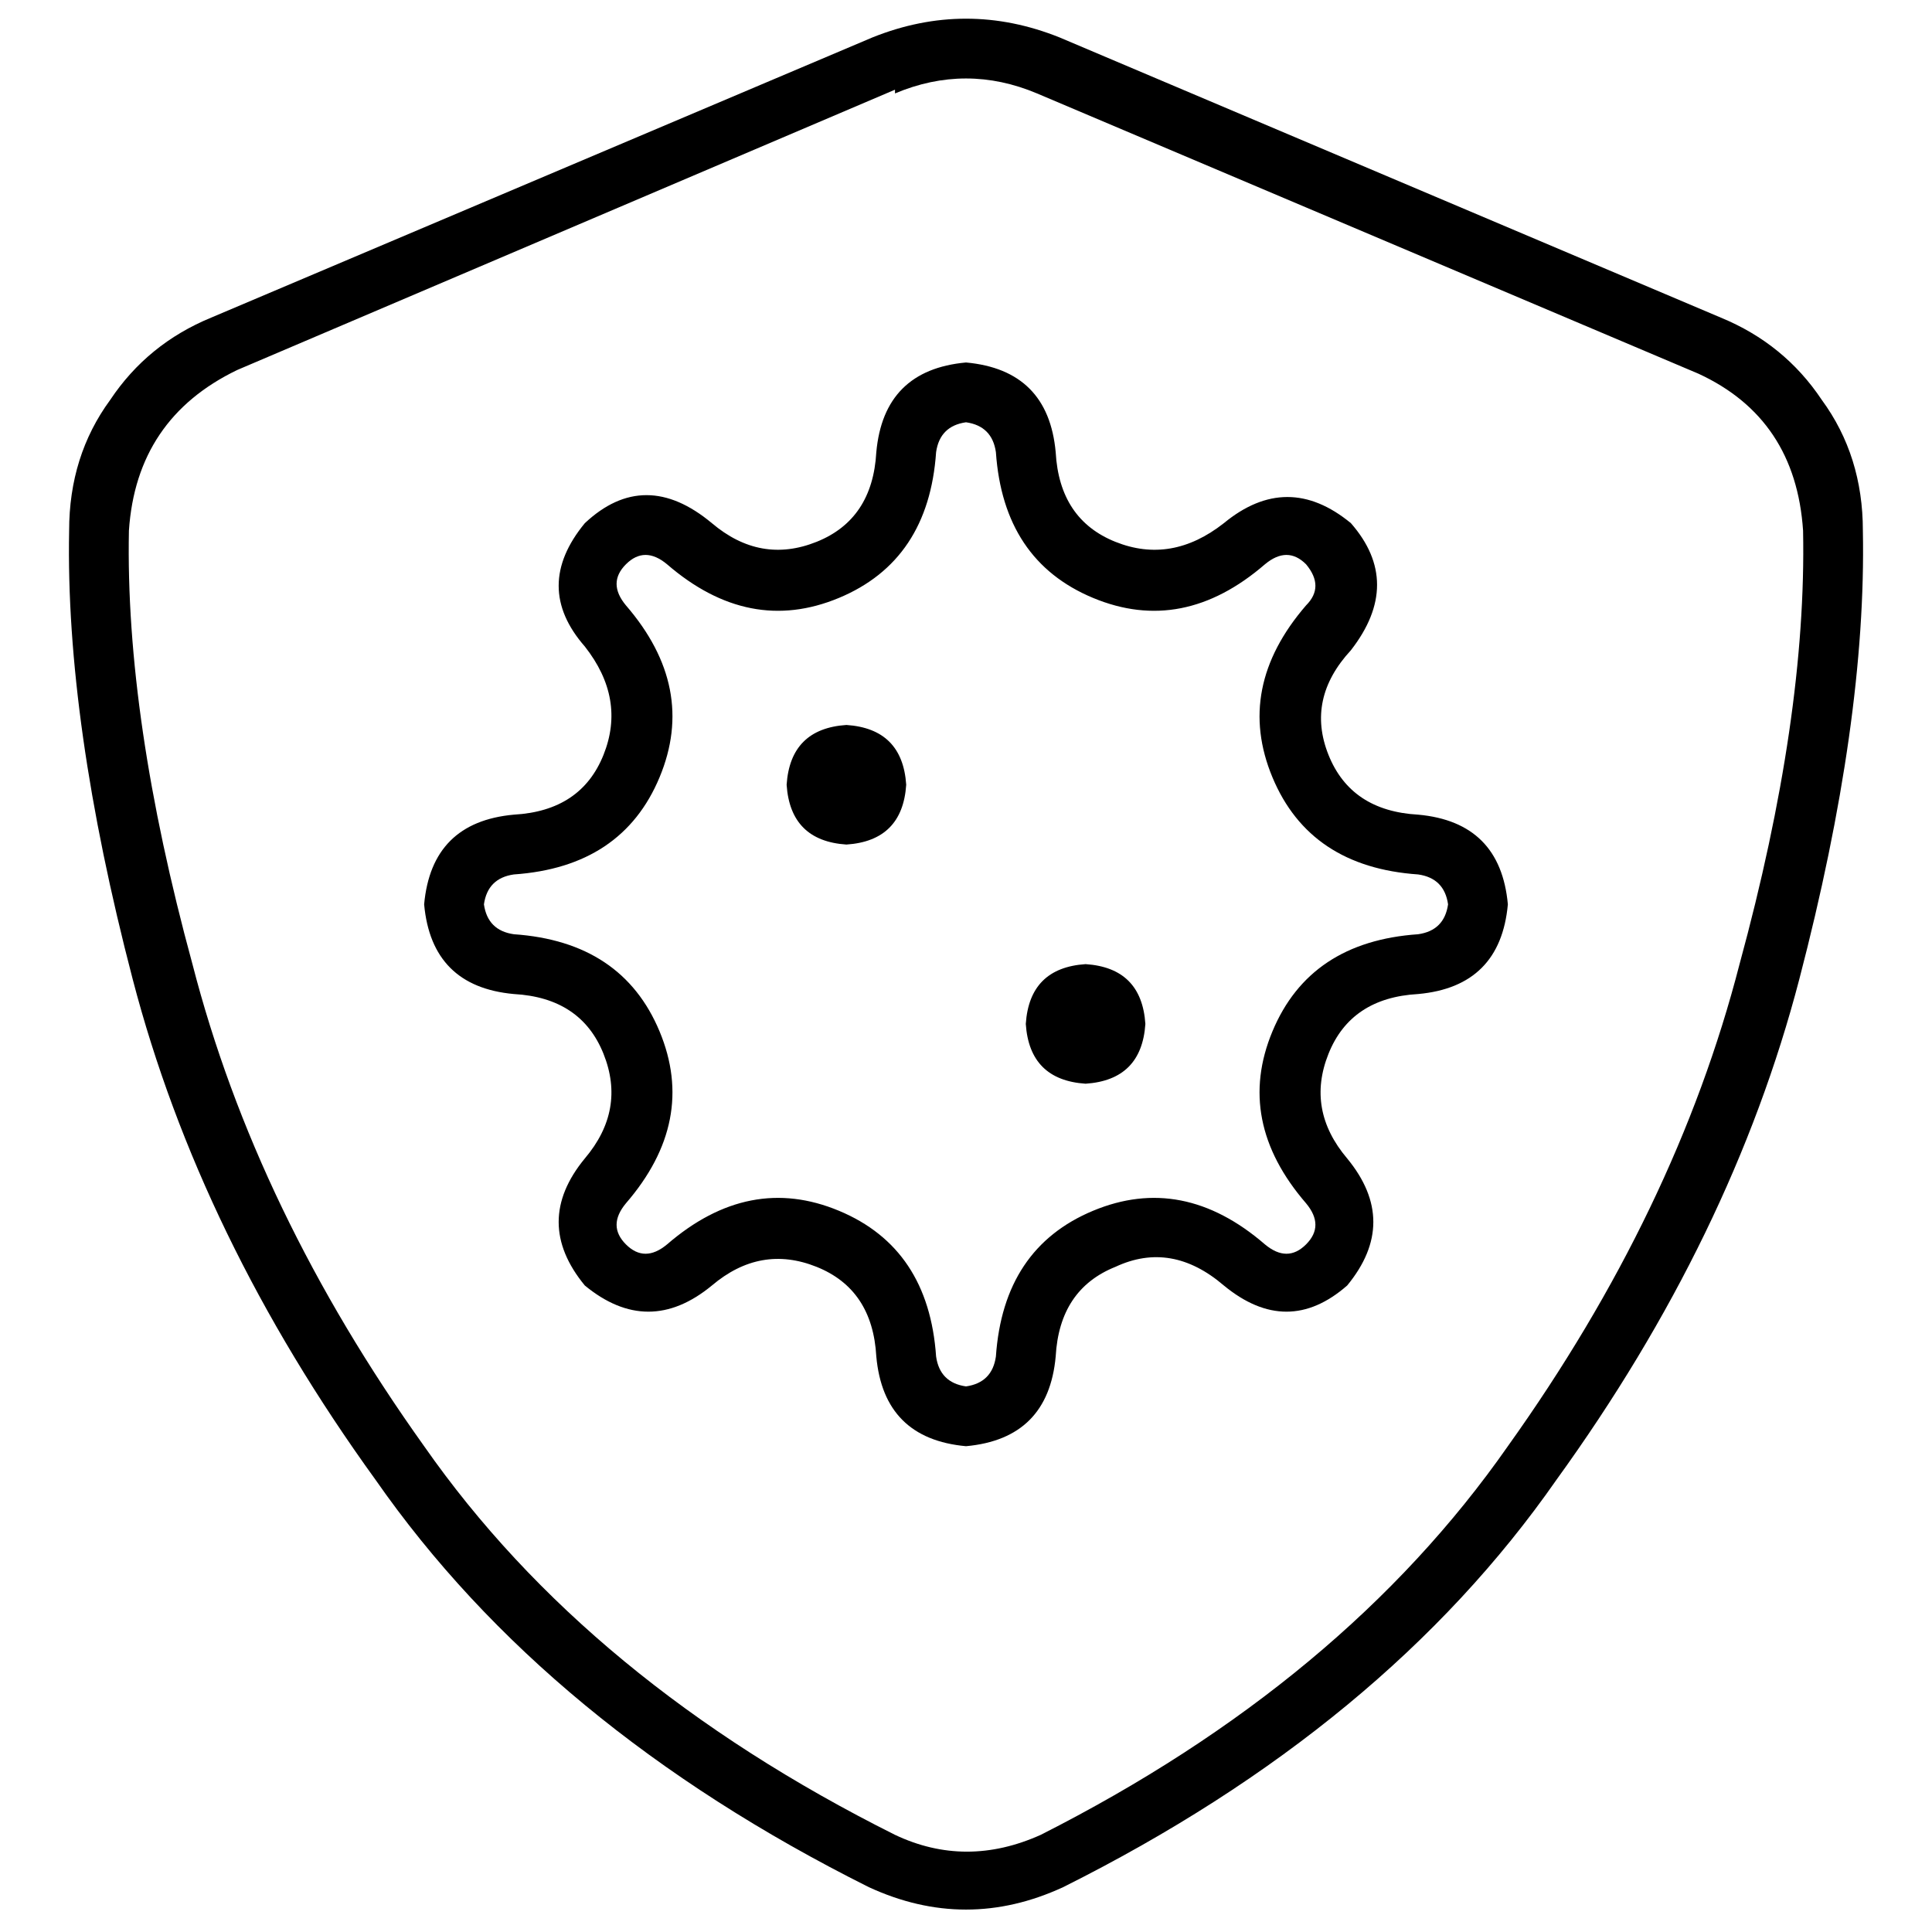 <svg xmlns="http://www.w3.org/2000/svg" viewBox="0 0 512 512">
  <path d="M 237.184 24.758 Q 256 16.836 274.816 24.758 L 450.104 99.033 Q 475.853 110.917 477.834 140.627 Q 478.824 190.143 460.998 255.505 Q 444.162 320.867 399.598 383.257 Q 356.023 445.648 275.807 486.251 Q 256 495.164 237.184 486.251 Q 155.977 445.648 112.402 383.257 Q 67.838 320.867 51.002 255.505 Q 33.176 190.143 34.166 140.627 Q 36.147 110.917 62.886 98.043 L 237.184 23.768 L 237.184 24.758 Z M 280.758 9.903 Q 256 0 231.242 9.903 L 55.954 84.178 Q 39.118 91.11 29.215 105.965 Q 18.321 120.82 18.321 140.627 Q 17.331 191.133 35.157 259.466 Q 52.983 327.799 99.528 392.17 Q 145.083 457.532 230.251 500.116 Q 256 512 281.749 500.116 Q 366.917 457.532 412.472 392.17 Q 459.017 327.799 476.843 259.466 Q 494.669 191.133 493.679 140.627 Q 493.679 120.82 482.785 105.965 Q 472.882 91.11 456.046 84.178 L 280.758 9.903 L 280.758 9.903 Z M 248.077 119.83 Q 249.068 112.897 256 111.907 Q 262.932 112.897 263.923 119.83 Q 265.903 148.549 289.671 158.453 Q 313.439 168.356 335.226 149.54 Q 341.168 144.588 346.12 149.54 Q 351.072 155.482 346.12 160.433 Q 327.304 182.22 337.207 205.988 Q 347.11 229.756 375.83 231.737 Q 382.762 232.727 383.752 239.66 Q 382.762 246.592 375.83 247.582 Q 347.11 249.563 337.207 273.331 Q 327.304 297.099 346.12 318.886 Q 351.072 324.828 346.12 329.779 Q 341.168 334.731 335.226 329.779 Q 313.439 310.963 289.671 320.867 Q 265.903 330.77 263.923 359.489 Q 262.932 366.422 256 367.412 Q 249.068 366.422 248.077 359.489 Q 246.097 330.77 222.329 320.867 Q 198.561 310.963 176.774 329.779 Q 170.832 334.731 165.88 329.779 Q 160.928 324.828 165.88 318.886 Q 184.696 297.099 174.793 273.331 Q 164.89 249.563 136.17 247.582 Q 129.238 246.592 128.248 239.66 Q 129.238 232.727 136.17 231.737 Q 164.89 229.756 174.793 205.988 Q 184.696 182.22 165.88 160.433 Q 160.928 154.491 165.88 149.54 Q 170.832 144.588 176.774 149.54 Q 198.561 168.356 222.329 158.453 Q 246.097 148.549 248.077 119.83 L 248.077 119.83 Z M 256 96.062 Q 234.213 98.043 232.232 119.83 Q 231.242 137.656 216.387 143.598 Q 201.532 149.54 188.658 138.646 Q 170.832 123.791 154.986 138.646 Q 141.122 155.482 154.986 171.327 Q 165.88 185.191 159.938 200.046 Q 153.996 214.901 136.17 215.892 Q 114.383 217.872 112.402 239.66 Q 114.383 261.447 136.17 263.427 Q 153.996 264.418 159.938 279.273 Q 165.88 294.128 154.986 307.002 Q 141.122 323.838 154.986 340.673 Q 171.822 354.538 188.658 340.673 Q 201.532 329.779 216.387 335.721 Q 231.242 341.663 232.232 359.489 Q 234.213 381.277 256 383.257 Q 277.787 381.277 279.768 359.489 Q 280.758 341.663 295.613 335.721 Q 310.468 328.789 324.333 340.673 Q 341.168 354.538 357.014 340.673 Q 370.878 323.838 357.014 307.002 Q 346.12 294.128 352.062 279.273 Q 358.004 264.418 375.83 263.427 Q 397.617 261.447 399.598 239.66 Q 397.617 217.872 375.83 215.892 Q 358.004 214.901 352.062 200.046 Q 346.12 185.191 358.004 172.317 Q 371.868 154.491 358.004 138.646 Q 341.168 124.781 324.333 138.646 Q 310.468 149.54 295.613 143.598 Q 280.758 137.656 279.768 119.83 Q 277.787 98.043 256 96.062 L 256 96.062 Z M 224.309 223.814 Q 239.164 222.824 240.155 207.969 Q 239.164 193.114 224.309 192.124 Q 209.455 193.114 208.464 207.969 Q 209.455 222.824 224.309 223.814 L 224.309 223.814 Z M 303.536 271.35 Q 302.545 256.495 287.691 255.505 Q 272.836 256.495 271.845 271.35 Q 272.836 286.205 287.691 287.195 Q 302.545 286.205 303.536 271.35 L 303.536 271.35 Z" />
</svg>